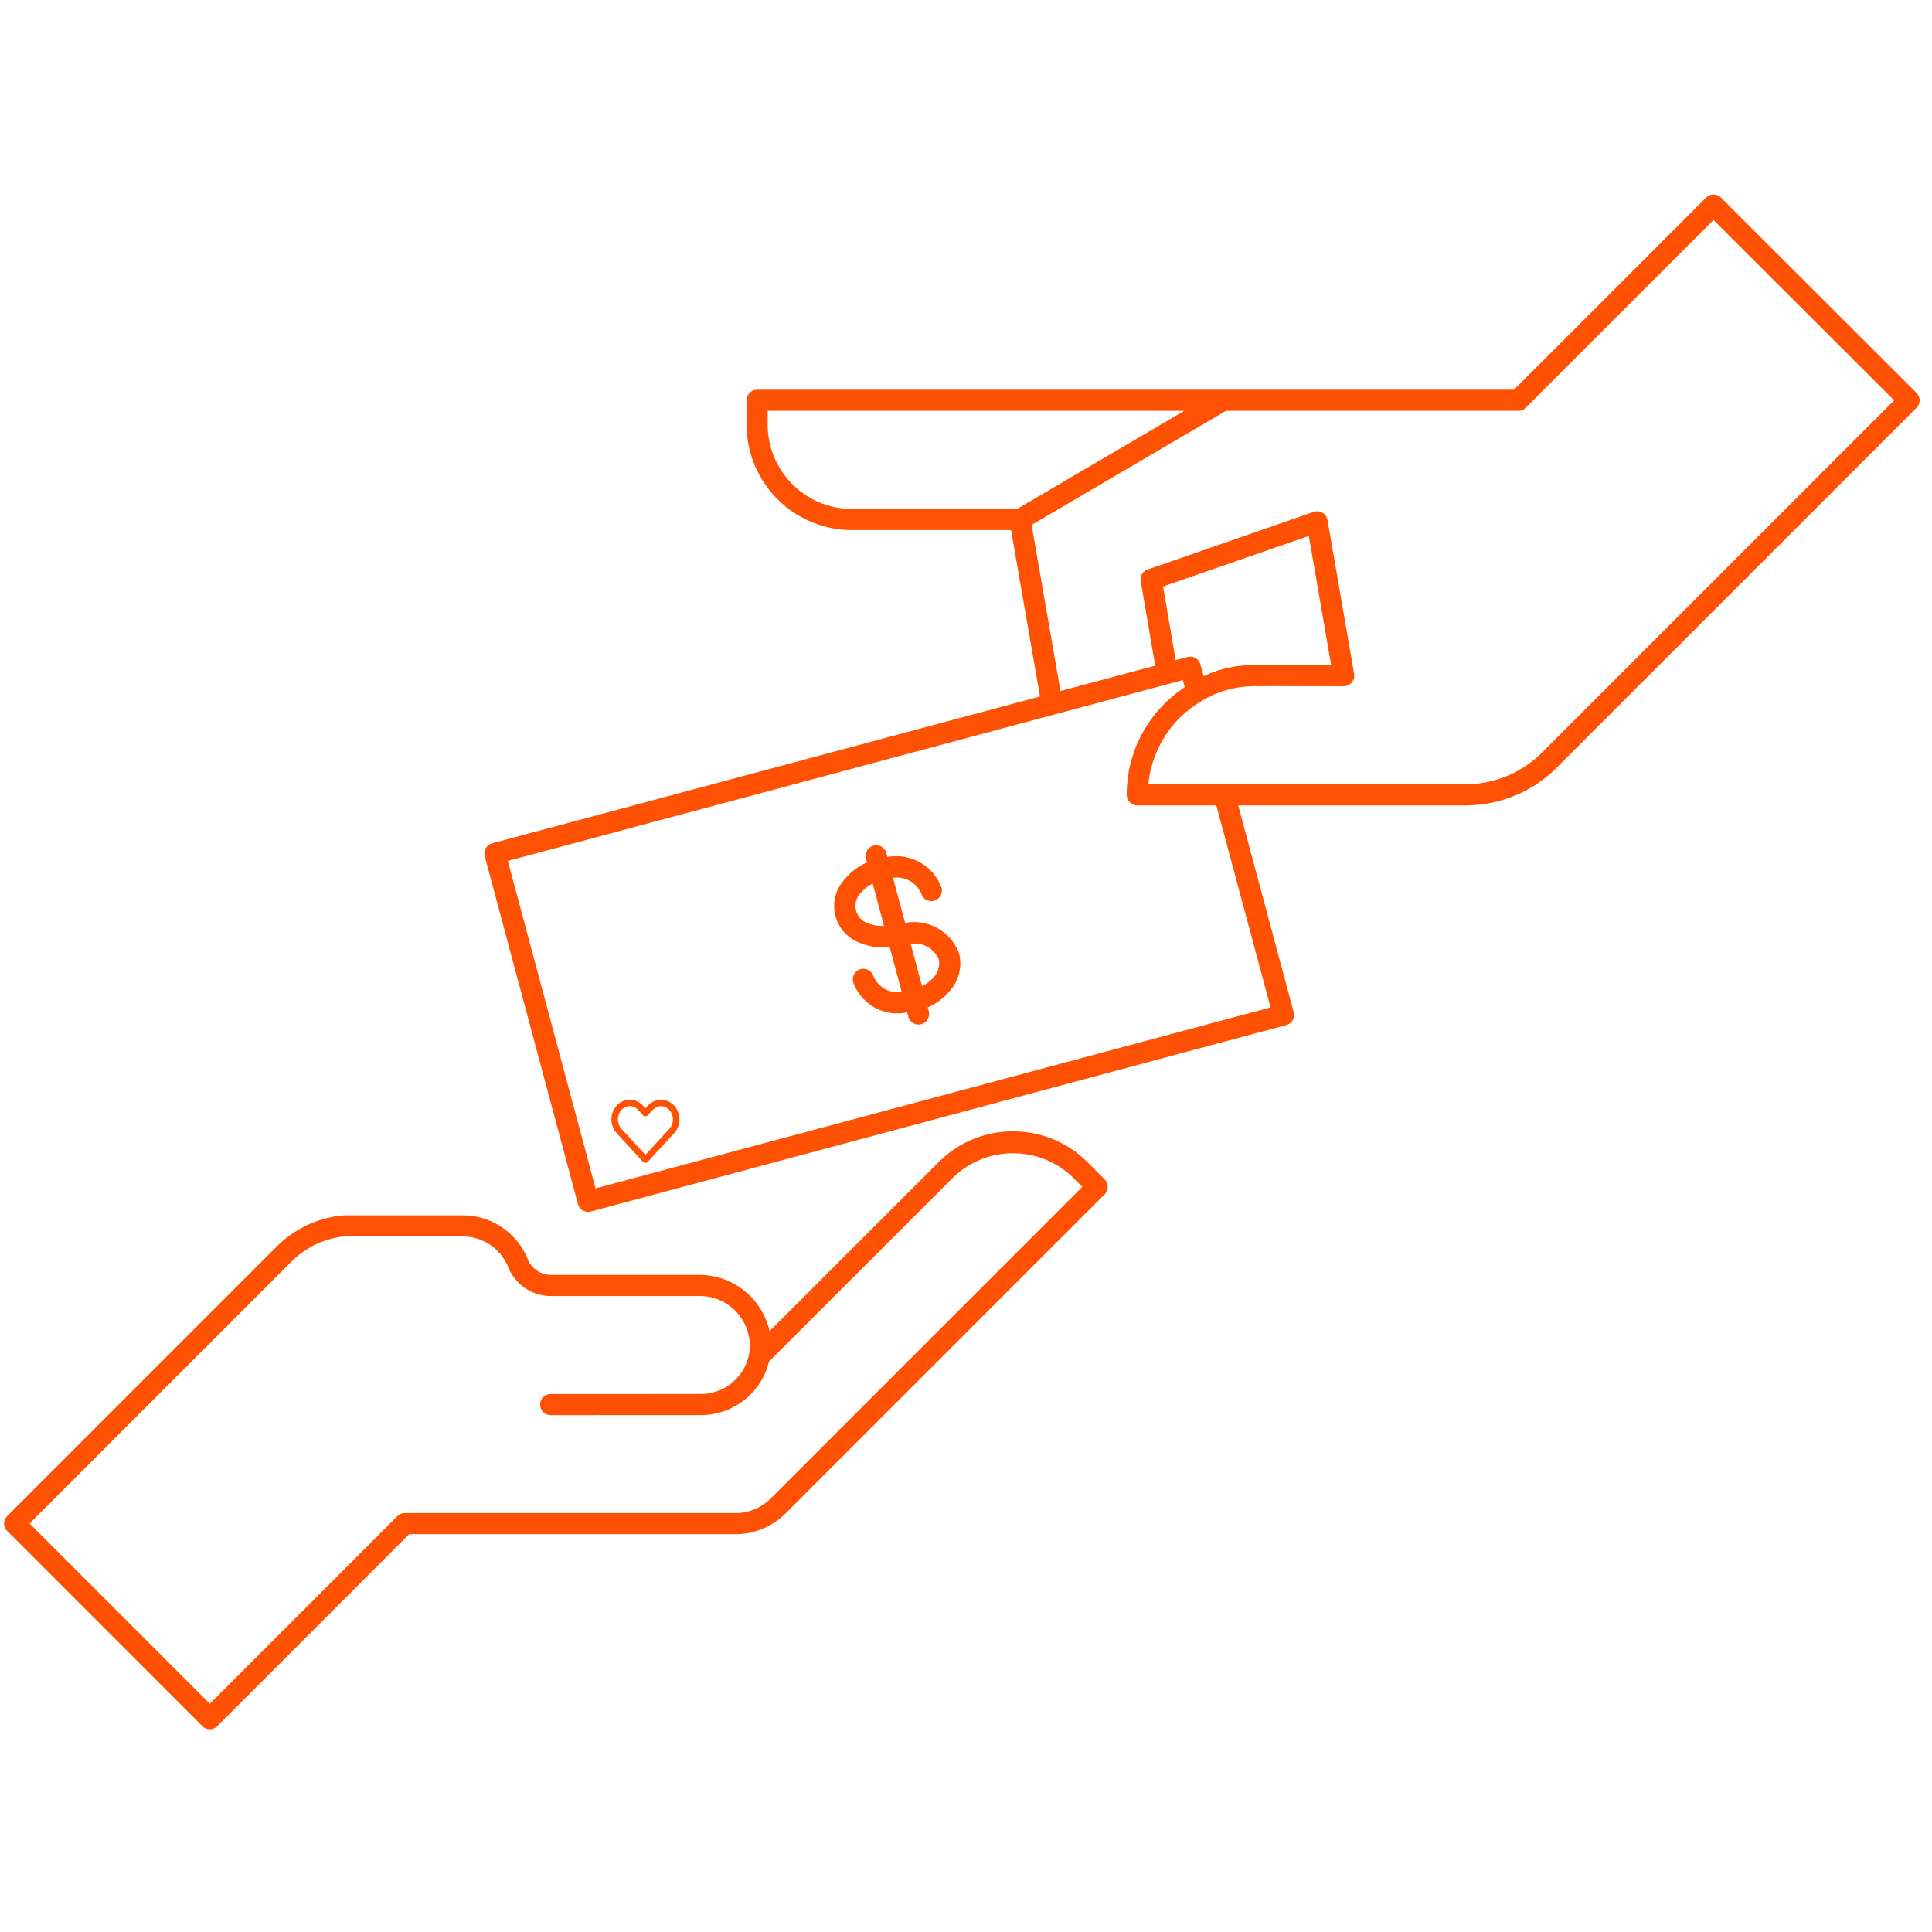 <?xml version="1.0" encoding="UTF-8" standalone="no"?>
<!DOCTYPE svg PUBLIC "-//W3C//DTD SVG 1.1//EN" "http://www.w3.org/Graphics/SVG/1.1/DTD/svg11.dtd">
<svg version="1.1" xmlns="http://www.w3.org/2000/svg" xmlns:xlink="http://www.w3.org/1999/xlink" preserveAspectRatio="xMidYMid meet" viewBox="91.16 72.26 468.591 376.23" width="150" height="150"><defs><path d="M338.83 300.55L339.81 300.64L340.78 300.77L341.75 300.94L342.71 301.15L343.67 301.39L344.61 301.67L345.55 301.99L346.48 302.34L347.39 302.74L348.29 303.17L349.18 303.64L350.06 304.14L350.91 304.68L351.75 305.26L352.57 305.88L353.38 306.53L354.16 307.23L354.92 307.95L359.09 312.13L359.16 312.21L359.23 312.28L359.3 312.37L359.36 312.45L359.42 312.53L359.47 312.62L359.52 312.71L359.57 312.79L359.61 312.89L359.65 312.98L359.69 313.07L359.72 313.16L359.75 313.26L359.77 313.35L359.79 313.45L359.81 313.55L359.82 313.65L359.83 313.74L359.84 313.84L359.84 313.94L359.84 314.04L359.83 314.14L359.82 314.23L359.81 314.33L359.79 314.43L359.77 314.53L359.75 314.62L359.72 314.72L359.69 314.81L359.65 314.9L359.61 314.99L359.57 315.09L359.52 315.17L359.47 315.26L359.42 315.35L359.36 315.43L359.3 315.51L359.23 315.6L359.16 315.67L359.09 315.75L281.64 393.2L281.4 393.44L281.15 393.67L280.9 393.89L280.65 394.11L280.39 394.32L280.13 394.53L279.86 394.74L279.59 394.93L279.32 395.13L279.04 395.31L278.77 395.49L278.48 395.67L278.2 395.84L277.91 396.01L277.62 396.16L277.32 396.32L277.02 396.46L276.72 396.61L276.42 396.74L276.12 396.87L275.81 397L275.5 397.11L275.19 397.23L274.87 397.33L274.56 397.43L274.24 397.53L273.92 397.61L273.59 397.7L273.27 397.77L272.94 397.84L272.62 397.9L272.29 397.96L271.96 398.01L271.63 398.05L271.29 398.09L270.96 398.12L270.63 398.15L270.29 398.16L269.95 398.18L269.62 398.18L190.41 398.18L143.86 444.74L143.79 444.81L143.71 444.88L143.63 444.95L143.55 445.01L143.46 445.07L143.38 445.12L143.29 445.17L143.2 445.22L143.11 445.26L143.02 445.3L142.92 445.34L142.83 445.37L142.74 445.4L142.64 445.42L142.54 445.44L142.45 445.46L142.35 445.47L142.25 445.48L142.15 445.49L142.05 445.49L141.96 445.49L141.86 445.48L141.76 445.47L141.66 445.46L141.57 445.44L141.47 445.42L141.37 445.4L141.28 445.37L141.18 445.34L141.09 445.3L141 445.26L140.91 445.22L140.82 445.17L140.73 445.12L140.65 445.07L140.56 445.01L140.48 444.95L140.4 444.88L140.32 444.81L140.24 444.74L92.91 397.4L92.84 397.32L92.77 397.24L92.7 397.16L92.64 397.08L92.58 397L92.53 396.91L92.48 396.82L92.43 396.73L92.39 396.64L92.35 396.55L92.31 396.46L92.28 396.37L92.25 396.27L92.23 396.17L92.21 396.08L92.19 395.98L92.18 395.88L92.17 395.79L92.16 395.69L92.16 395.59L92.16 395.49L92.17 395.39L92.18 395.3L92.19 395.2L92.21 395.1L92.23 395L92.25 394.91L92.28 394.81L92.31 394.72L92.35 394.63L92.39 394.53L92.43 394.44L92.48 394.35L92.53 394.27L92.58 394.18L92.64 394.1L92.7 394.01L92.77 393.93L92.84 393.86L92.91 393.78L158.35 328.34L158.68 328.02L159.01 327.71L159.35 327.4L159.69 327.1L160.04 326.8L160.39 326.51L160.75 326.23L161.11 325.95L161.48 325.69L161.85 325.42L162.22 325.17L162.6 324.92L162.99 324.68L163.37 324.44L163.76 324.21L164.16 323.99L164.56 323.78L164.96 323.57L165.36 323.37L165.77 323.17L166.18 322.99L166.6 322.81L167.02 322.64L167.44 322.47L167.86 322.31L168.29 322.16L168.72 322.02L169.15 321.89L169.59 321.76L170.02 321.64L170.46 321.52L170.9 321.42L171.35 321.32L171.79 321.23L172.24 321.15L172.69 321.07L173.14 321.01L173.6 320.95L174.05 320.9L174.51 320.86L203.39 320.86L203.91 320.86L204.42 320.88L204.93 320.92L205.44 320.98L205.94 321.04L206.44 321.13L206.94 321.22L207.43 321.34L207.92 321.46L208.4 321.6L208.87 321.76L209.34 321.92L209.81 322.11L210.27 322.3L210.72 322.51L211.17 322.73L211.6 322.96L212.03 323.21L212.46 323.47L212.87 323.74L213.28 324.02L213.68 324.31L214.07 324.62L214.45 324.94L214.83 325.26L215.19 325.6L215.54 325.95L215.89 326.32L216.22 326.69L216.55 327.07L216.86 327.46L217.16 327.86L217.45 328.28L217.73 328.7L217.99 329.13L218.25 329.57L218.49 330.02L218.72 330.48L218.93 330.94L219.14 331.42L219.2 331.59L219.28 331.76L219.36 331.93L219.44 332.09L219.53 332.25L219.62 332.4L219.72 332.56L219.82 332.71L219.93 332.85L220.04 332.99L220.15 333.13L220.27 333.27L220.39 333.4L220.52 333.53L220.64 333.65L220.78 333.77L220.91 333.89L221.05 334L221.19 334.11L221.34 334.21L221.48 334.31L221.63 334.4L221.79 334.5L221.94 334.58L222.1 334.66L222.26 334.74L222.43 334.81L222.59 334.88L222.76 334.94L222.93 335L223.1 335.05L223.27 335.1L223.45 335.14L223.63 335.18L223.81 335.21L223.99 335.24L224.17 335.26L224.35 335.28L224.53 335.29L224.72 335.3L260.68 335.3L261.29 335.3L261.9 335.33L262.5 335.38L263.1 335.45L263.69 335.54L264.28 335.65L264.86 335.78L265.44 335.93L266 336.1L266.56 336.28L267.11 336.49L267.66 336.71L268.19 336.95L268.71 337.21L269.23 337.48L269.73 337.77L270.23 338.08L270.71 338.4L271.18 338.74L271.64 339.1L272.09 339.47L272.53 339.85L272.95 340.25L273.36 340.67L273.76 341.09L274.14 341.53L274.51 341.99L274.86 342.45L275.2 342.93L275.53 343.42L275.83 343.93L276.12 344.44L276.4 344.97L276.65 345.5L276.89 346.05L277.11 346.61L277.31 347.18L277.5 347.76L277.66 348.34L277.81 348.94L318.81 307.95L318.83 307.93L319.59 307.2L320.37 306.51L321.17 305.86L321.99 305.24L322.83 304.67L323.69 304.12L324.56 303.62L325.45 303.15L326.36 302.72L327.27 302.33L328.2 301.98L329.14 301.66L330.08 301.38L331.04 301.14L332 300.93L332.97 300.77L333.94 300.64L334.92 300.54L335.9 300.49L336.88 300.47L337.85 300.49L338.83 300.55ZM335.3 305.84L334.52 305.92L333.75 306.02L332.98 306.15L332.21 306.31L331.45 306.49L330.7 306.71L329.95 306.96L329.21 307.23L328.48 307.54L327.75 307.87L327.04 308.23L326.34 308.62L325.65 309.04L324.98 309.49L324.32 309.97L323.67 310.47L323.04 311.01L322.43 311.58L277.67 356.32L277.52 356.88L277.36 357.44L277.17 357.99L276.97 358.53L276.75 359.06L276.52 359.58L276.26 360.09L276 360.59L275.71 361.08L275.41 361.56L275.1 362.03L274.77 362.48L274.43 362.92L274.07 363.36L273.7 363.77L273.32 364.18L272.92 364.57L272.51 364.95L272.09 365.32L271.66 365.67L271.21 366L270.76 366.33L270.3 366.63L269.82 366.92L269.34 367.2L268.84 367.46L268.34 367.71L267.83 367.94L267.31 368.15L266.78 368.34L266.25 368.52L265.7 368.68L265.15 368.82L264.6 368.95L264.04 369.05L263.47 369.14L262.9 369.21L262.32 369.26L261.74 369.29L261.15 369.3L224.72 369.31L224.61 369.31L224.51 369.3L224.41 369.29L224.3 369.28L224.2 369.26L224.11 369.24L224.01 369.21L223.91 369.18L223.82 369.15L223.72 369.11L223.63 369.07L223.54 369.02L223.46 368.98L223.37 368.93L223.29 368.87L223.21 368.82L223.13 368.76L223.05 368.69L222.98 368.63L222.91 368.56L222.84 368.49L222.78 368.42L222.71 368.34L222.65 368.26L222.6 368.18L222.54 368.1L222.49 368.01L222.45 367.93L222.4 367.84L222.36 367.75L222.32 367.65L222.29 367.56L222.26 367.46L222.23 367.37L222.21 367.27L222.19 367.17L222.18 367.06L222.17 366.96L222.16 366.86L222.16 366.75L222.16 366.64L222.17 366.54L222.18 366.44L222.19 366.33L222.21 366.23L222.23 366.13L222.26 366.04L222.29 365.94L222.32 365.85L222.36 365.75L222.4 365.66L222.45 365.57L222.49 365.49L222.54 365.4L222.6 365.32L222.65 365.24L222.71 365.16L222.78 365.08L222.84 365.01L222.91 364.94L222.98 364.87L223.05 364.81L223.13 364.74L223.21 364.68L223.29 364.63L223.37 364.57L223.46 364.52L223.54 364.48L223.63 364.43L223.72 364.39L223.82 364.35L223.91 364.32L224.01 364.29L224.11 364.26L224.2 364.24L224.3 364.22L224.41 364.21L224.51 364.2L224.61 364.19L224.72 364.19L261.15 364.18L261.57 364.17L262 364.15L262.41 364.11L262.83 364.06L263.24 363.99L263.64 363.91L264.04 363.82L264.44 363.72L264.83 363.6L265.21 363.46L265.59 363.32L265.97 363.16L266.33 362.99L266.69 362.81L267.05 362.61L267.39 362.41L267.73 362.19L268.06 361.96L268.38 361.72L268.7 361.47L269 361.21L269.3 360.94L269.59 360.66L269.87 360.37L270.14 360.07L270.39 359.76L270.64 359.45L270.88 359.12L271.11 358.78L271.32 358.44L271.53 358.09L271.72 357.73L271.9 357.36L272.07 356.98L272.22 356.6L272.37 356.21L272.5 355.82L272.61 355.41L272.72 355.01L272.81 354.59L272.82 354.5L272.84 354.43L272.85 354.37L272.86 354.31L272.87 354.25L272.88 354.18L272.89 354.12L272.9 354.06L272.91 354L272.92 353.94L272.92 353.88L272.93 353.82L272.94 353.76L272.95 353.7L272.96 353.64L272.96 353.58L272.97 353.52L272.97 353.46L272.98 353.4L272.99 353.34L272.99 353.28L273 353.22L273 353.16L273.01 353.1L273.01 353.03L273.01 352.97L273.02 352.91L273.02 352.85L273.02 352.79L273.02 352.73L273.03 352.67L273.03 352.61L273.03 352.55L273.03 352.49L273.03 352.43L273.03 352.37L273.03 352.3L273.03 352.24L273.03 352.18L273.03 352.12L273.03 352.06L273 351.57L272.95 351.08L272.88 350.6L272.79 350.13L272.69 349.67L272.56 349.21L272.42 348.76L272.27 348.31L272.09 347.88L271.9 347.45L271.7 347.03L271.48 346.62L271.24 346.22L270.99 345.84L270.73 345.46L270.45 345.09L270.16 344.73L269.86 344.39L269.54 344.05L269.21 343.73L268.87 343.42L268.52 343.13L268.16 342.85L267.79 342.58L267.4 342.32L267.01 342.08L266.61 341.85L266.19 341.64L265.77 341.45L265.34 341.27L264.91 341.1L264.46 340.96L264.01 340.83L263.55 340.71L263.09 340.62L262.61 340.54L262.14 340.48L261.65 340.44L261.17 340.42L260.68 340.42L224.72 340.42L224.38 340.41L224.04 340.39L223.7 340.36L223.37 340.32L223.04 340.28L222.71 340.22L222.38 340.15L222.06 340.08L221.74 339.99L221.42 339.9L221.11 339.79L220.8 339.68L220.5 339.56L220.2 339.43L219.9 339.29L219.61 339.14L219.32 338.98L219.04 338.82L218.76 338.65L218.48 338.47L218.22 338.28L217.96 338.08L217.7 337.88L217.45 337.67L217.21 337.45L216.97 337.22L216.74 336.99L216.51 336.75L216.29 336.5L216.08 336.25L215.88 335.99L215.68 335.72L215.49 335.45L215.31 335.17L215.14 334.89L214.98 334.59L214.82 334.3L214.67 333.99L214.53 333.68L214.4 333.37L214.26 333.04L214.11 332.71L213.95 332.39L213.78 332.08L213.6 331.77L213.42 331.47L213.22 331.17L213.02 330.88L212.81 330.6L212.59 330.33L212.36 330.06L212.13 329.8L211.89 329.54L211.64 329.3L211.39 329.06L211.13 328.83L210.86 328.61L210.59 328.4L210.31 328.19L210.02 327.99L209.73 327.8L209.44 327.62L209.14 327.45L208.83 327.29L208.52 327.13L208.2 326.99L207.88 326.85L207.56 326.72L207.23 326.61L206.89 326.5L206.56 326.4L206.22 326.31L205.87 326.23L205.53 326.17L205.18 326.11L204.82 326.06L204.47 326.02L204.11 326L203.75 325.98L203.39 325.98L174.51 325.98L174.16 326.02L173.8 326.06L173.45 326.12L173.1 326.18L172.75 326.24L172.4 326.31L172.06 326.39L171.71 326.47L171.37 326.56L171.03 326.66L170.69 326.76L170.35 326.86L170.02 326.97L169.69 327.09L169.35 327.21L169.03 327.34L168.7 327.47L168.38 327.61L168.05 327.75L167.74 327.9L167.42 328.06L167.1 328.22L166.79 328.38L166.48 328.55L166.18 328.73L165.88 328.91L165.58 329.09L165.28 329.28L164.99 329.48L164.69 329.68L164.41 329.88L164.12 330.1L163.84 330.31L163.56 330.53L163.29 330.76L163.02 330.99L162.75 331.22L162.49 331.46L162.23 331.71L161.97 331.96L98.34 395.59L142.05 439.31L187.54 393.81L187.58 393.77L187.62 393.74L187.66 393.71L187.69 393.67L187.73 393.64L187.77 393.61L187.81 393.58L187.85 393.55L187.89 393.52L187.93 393.49L187.98 393.46L188.02 393.44L188.06 393.41L188.11 393.39L188.15 393.36L188.19 393.34L188.24 393.32L188.28 393.29L188.33 393.27L188.38 393.25L188.42 393.24L188.47 393.22L188.52 393.2L188.56 393.19L188.61 393.17L188.66 393.16L188.71 393.14L188.76 393.13L188.8 393.12L188.85 393.11L188.9 393.1L188.95 393.09L189 393.08L189.05 393.08L189.1 393.07L189.15 393.07L189.2 393.06L189.25 393.06L189.3 393.06L189.36 393.06L269.62 393.06L269.85 393.06L270.09 393.05L270.32 393.04L270.56 393.02L270.79 393L271.02 392.97L271.25 392.94L271.49 392.91L271.72 392.87L271.94 392.82L272.17 392.77L272.4 392.72L272.62 392.66L272.85 392.6L273.07 392.54L273.29 392.47L273.51 392.39L273.73 392.31L273.95 392.23L274.16 392.14L274.38 392.05L274.59 391.96L274.8 391.86L275.01 391.76L275.21 391.65L275.42 391.54L275.62 391.42L275.82 391.3L276.01 391.18L276.21 391.05L276.4 390.92L276.59 390.79L276.78 390.65L276.97 390.51L277.15 390.36L277.33 390.21L277.51 390.06L277.68 389.9L277.86 389.74L278.03 389.58L353.66 313.94L351.3 311.58L350.68 311.01L350.05 310.47L349.4 309.97L348.74 309.49L348.07 309.04L347.38 308.62L346.68 308.23L345.97 307.87L345.24 307.54L344.51 307.23L343.77 306.96L343.02 306.71L342.27 306.49L341.51 306.31L340.74 306.15L339.97 306.02L339.2 305.92L338.42 305.84L337.64 305.8L336.86 305.79L336.08 305.8L335.3 305.84Z" id="b3onFhPeC3"></path><path d="M506.95 73.27L507.05 73.28L507.15 73.29L507.25 73.31L507.34 73.33L507.44 73.35L507.53 73.38L507.63 73.41L507.72 73.45L507.81 73.49L507.9 73.53L507.99 73.58L508.08 73.63L508.16 73.68L508.25 73.74L508.33 73.8L508.41 73.87L508.49 73.94L508.57 74.01L556 121.38L556.07 121.46L556.14 121.54L556.21 121.62L556.27 121.7L556.33 121.78L556.38 121.87L556.43 121.96L556.48 122.05L556.52 122.14L556.56 122.23L556.6 122.32L556.63 122.41L556.66 122.51L556.68 122.61L556.7 122.7L556.72 122.8L556.73 122.9L556.74 122.99L556.75 123.09L556.75 123.19L556.75 123.29L556.74 123.39L556.73 123.48L556.72 123.58L556.7 123.68L556.68 123.78L556.66 123.87L556.63 123.97L556.6 124.06L556.56 124.15L556.52 124.25L556.48 124.34L556.43 124.43L556.38 124.51L556.33 124.6L556.27 124.68L556.21 124.77L556.14 124.85L556.07 124.92L556 125L468.82 212.18L468.37 212.62L467.92 213.05L467.46 213.47L466.99 213.88L466.51 214.28L466.03 214.67L465.54 215.05L465.04 215.42L464.54 215.78L464.03 216.13L463.51 216.47L462.99 216.8L462.46 217.11L461.93 217.42L461.39 217.71L460.84 218L460.29 218.27L459.74 218.54L459.18 218.79L458.61 219.03L458.04 219.26L457.47 219.48L456.89 219.68L456.31 219.88L455.72 220.07L455.13 220.24L454.54 220.4L453.94 220.55L453.34 220.69L452.73 220.81L452.13 220.93L451.52 221.03L450.91 221.12L450.29 221.2L449.67 221.27L449.05 221.32L448.43 221.36L447.81 221.39L447.19 221.41L446.56 221.42L391.48 221.42L404.93 271.56L404.96 271.66L404.98 271.77L404.99 271.87L405 271.97L405.01 272.07L405.02 272.17L405.02 272.27L405.01 272.38L405 272.48L404.99 272.57L404.98 272.67L404.96 272.77L404.93 272.87L404.91 272.96L404.88 273.06L404.84 273.15L404.8 273.24L404.76 273.33L404.72 273.42L404.67 273.5L404.62 273.59L404.57 273.67L404.51 273.75L404.45 273.83L404.39 273.9L404.32 273.98L404.25 274.05L404.18 274.12L404.11 274.18L404.03 274.24L403.95 274.3L403.87 274.36L403.78 274.42L403.69 274.47L403.6 274.51L403.51 274.56L403.42 274.6L403.32 274.64L403.22 274.67L403.12 274.7L234.47 319.92L234.45 319.92L234.43 319.92L234.42 319.93L234.4 319.93L234.38 319.93L234.37 319.94L234.35 319.94L234.33 319.94L234.32 319.95L234.3 319.95L234.29 319.95L234.27 319.96L234.25 319.96L234.24 319.96L234.22 319.97L234.2 319.97L234.19 319.97L234.17 319.97L234.15 319.98L234.14 319.98L234.12 319.98L234.1 319.98L234.09 319.98L234.07 319.99L234.05 319.99L234.04 319.99L234.02 319.99L234 319.99L233.99 319.99L233.97 319.99L233.95 320L233.94 320L233.92 320L233.9 320L233.88 320L233.87 320L233.85 320L233.83 320L233.82 320L233.8 320L233.71 320L233.63 319.99L233.54 319.99L233.46 319.98L233.37 319.96L233.29 319.95L233.21 319.93L233.13 319.91L233.05 319.89L232.97 319.86L232.89 319.83L232.81 319.8L232.74 319.77L232.66 319.73L232.59 319.69L232.52 319.65L232.45 319.61L232.38 319.57L232.31 319.52L232.24 319.47L232.18 319.42L232.12 319.37L232.05 319.31L232 319.25L231.94 319.19L231.88 319.13L231.83 319.07L231.78 319.01L231.73 318.94L231.68 318.87L231.63 318.8L231.59 318.73L231.55 318.66L231.51 318.58L231.47 318.51L231.44 318.43L231.41 318.35L231.38 318.27L231.35 318.19L231.33 318.1L208.72 233.74L208.7 233.64L208.68 233.54L208.66 233.44L208.65 233.33L208.64 233.23L208.64 233.13L208.64 233.03L208.64 232.93L208.65 232.83L208.66 232.73L208.68 232.63L208.7 232.53L208.72 232.44L208.75 232.34L208.78 232.25L208.81 232.16L208.85 232.06L208.89 231.97L208.93 231.89L208.98 231.8L209.03 231.72L209.09 231.63L209.14 231.55L209.2 231.48L209.27 231.4L209.33 231.33L209.4 231.26L209.47 231.19L209.55 231.12L209.63 231.06L209.71 231L209.79 230.94L209.87 230.89L209.96 230.84L210.05 230.79L210.14 230.75L210.24 230.71L210.34 230.67L210.43 230.63L210.54 230.61L343.4 195.01L336.39 154.64L297.78 154.64L296.73 154.62L295.69 154.56L294.65 154.45L293.64 154.3L292.63 154.12L291.64 153.89L290.66 153.63L289.71 153.33L288.76 152.99L287.84 152.62L286.93 152.22L286.04 151.78L285.17 151.3L284.32 150.8L283.5 150.26L282.69 149.7L281.91 149.1L281.15 148.47L280.42 147.82L279.72 147.14L279.04 146.43L278.38 145.7L277.76 144.94L277.16 144.16L276.6 143.35L276.06 142.53L275.56 141.68L275.09 140.81L274.65 139.92L274.24 139.01L273.87 138.09L273.54 137.14L273.24 136.18L272.98 135.21L272.75 134.22L272.57 133.21L272.42 132.19L272.32 131.16L272.25 130.12L272.23 129.07L272.23 123.16L272.23 123.05L272.24 122.95L272.25 122.84L272.26 122.74L272.28 122.64L272.31 122.54L272.33 122.44L272.36 122.35L272.4 122.25L272.43 122.16L272.47 122.07L272.52 121.98L272.56 121.89L272.62 121.81L272.67 121.73L272.73 121.65L272.79 121.57L272.85 121.49L272.91 121.42L272.98 121.35L273.05 121.28L273.13 121.21L273.2 121.15L273.28 121.09L273.36 121.04L273.44 120.98L273.53 120.93L273.61 120.88L273.7 120.84L273.79 120.8L273.89 120.76L273.98 120.73L274.08 120.7L274.18 120.67L274.28 120.65L274.38 120.63L274.48 120.62L274.58 120.61L274.69 120.6L274.79 120.6L458.36 120.6L504.95 74.01L505.02 73.94L505.1 73.87L505.18 73.8L505.26 73.74L505.35 73.68L505.43 73.63L505.52 73.58L505.61 73.53L505.7 73.49L505.79 73.45L505.89 73.41L505.98 73.38L506.08 73.35L506.17 73.33L506.27 73.31L506.36 73.29L506.46 73.28L506.56 73.27L506.66 73.26L506.76 73.26L506.85 73.26L506.95 73.27ZM235.61 314.31L399.32 270.42L386.17 221.42L367 221.42L366.89 221.41L366.78 221.41L366.68 221.4L366.58 221.38L366.48 221.36L366.38 221.34L366.28 221.31L366.18 221.28L366.09 221.25L366 221.21L365.91 221.17L365.82 221.13L365.73 221.08L365.65 221.03L365.56 220.98L365.48 220.92L365.4 220.86L365.33 220.8L365.25 220.73L365.18 220.66L365.12 220.59L365.05 220.52L364.99 220.44L364.93 220.37L364.87 220.29L364.82 220.2L364.77 220.12L364.72 220.03L364.68 219.94L364.64 219.85L364.6 219.76L364.57 219.66L364.54 219.57L364.51 219.47L364.49 219.37L364.47 219.27L364.45 219.17L364.44 219.06L364.44 218.96L364.44 218.86L364.44 218.07L364.47 217.28L364.52 216.5L364.59 215.72L364.68 214.95L364.78 214.18L364.91 213.42L365.05 212.66L365.21 211.9L365.39 211.15L365.59 210.41L365.81 209.67L366.04 208.94L366.29 208.21L366.56 207.5L366.85 206.79L367.15 206.08L367.48 205.39L367.81 204.7L368.17 204.03L368.54 203.36L368.93 202.7L369.33 202.05L369.75 201.41L370.19 200.78L370.64 200.16L371.11 199.55L371.59 198.95L372.09 198.37L372.6 197.79L373.13 197.23L373.67 196.68L374.22 196.14L374.8 195.62L375.38 195.11L375.98 194.61L376.59 194.13L377.22 193.66L377.86 193.2L378.51 192.76L378.05 191.03L214.33 234.89L235.61 314.31ZM461.19 125.01L461.15 125.04L461.12 125.07L461.08 125.11L461.04 125.14L461 125.17L460.96 125.2L460.92 125.23L460.88 125.26L460.84 125.29L460.79 125.32L460.75 125.34L460.71 125.37L460.67 125.39L460.62 125.42L460.58 125.44L460.53 125.46L460.49 125.49L460.44 125.51L460.4 125.53L460.35 125.54L460.3 125.56L460.26 125.58L460.21 125.59L460.16 125.61L460.11 125.62L460.06 125.64L460.02 125.65L459.97 125.66L459.92 125.67L459.87 125.68L459.82 125.69L459.77 125.7L459.72 125.7L459.67 125.71L459.62 125.71L459.57 125.72L459.52 125.72L459.47 125.72L459.42 125.72L388.52 125.72L341.37 153.39L348.37 193.68L371.27 187.55L371.26 187.52L371.26 187.49L371.26 187.46L371.25 187.43L371.25 187.4L371.25 187.37L371.24 187.34L371.24 187.31L371.24 187.28L371.23 187.25L371.23 187.22L371.23 187.19L371.22 187.16L371.22 187.13L371.22 187.06L371.21 186.97L371.2 186.91L371.2 186.88L371.2 186.85L371.19 186.82L371.19 186.79L371.19 186.76L371.19 186.73L371.18 186.7L371.18 186.67L371.18 186.64L371.17 186.61L371.17 186.58L371.17 186.55L371.16 186.52L371.16 186.49L371.15 186.46L371.15 186.43L371.15 186.4L371.14 186.37L371.14 186.34L367.84 167.06L367.82 166.96L367.81 166.87L367.8 166.78L367.8 166.69L367.8 166.6L367.8 166.5L367.81 166.41L367.82 166.32L367.83 166.24L367.84 166.15L367.86 166.06L367.88 165.97L367.91 165.89L367.94 165.8L367.97 165.72L368 165.64L368.03 165.56L368.07 165.48L368.11 165.4L368.16 165.32L368.2 165.25L368.25 165.17L368.3 165.1L368.36 165.03L368.41 164.96L368.47 164.9L368.53 164.83L368.6 164.77L368.66 164.71L368.73 164.65L368.8 164.59L368.87 164.54L368.95 164.49L369.02 164.44L369.1 164.39L369.18 164.35L369.26 164.31L369.35 164.27L369.43 164.24L369.52 164.21L409.78 150.23L409.79 150.23L409.8 150.23L409.81 150.22L409.82 150.22L409.84 150.21L409.85 150.21L409.87 150.2L409.88 150.2L409.9 150.19L409.91 150.19L409.93 150.19L409.95 150.18L409.96 150.18L409.98 150.17L409.99 150.17L410.01 150.17L410.03 150.16L410.04 150.16L410.06 150.15L410.07 150.15L410.09 150.15L410.11 150.14L410.12 150.14L410.14 150.14L410.16 150.13L410.17 150.13L410.28 150.12L410.38 150.1L410.48 150.1L410.59 150.09L410.69 150.1L410.79 150.1L410.89 150.11L410.99 150.12L411.09 150.14L411.19 150.16L411.29 150.18L411.38 150.21L411.48 150.24L411.57 150.28L411.66 150.32L411.75 150.36L411.84 150.41L411.92 150.45L412.01 150.51L412.09 150.56L412.17 150.62L412.25 150.68L412.32 150.75L412.39 150.81L412.46 150.88L412.53 150.95L412.59 151.03L412.66 151.11L412.72 151.19L412.77 151.27L412.82 151.36L412.87 151.44L412.92 151.53L412.96 151.63L413 151.72L413.04 151.82L413.07 151.91L413.1 152.01L413.12 152.12L413.14 152.22L419.59 189.52L419.59 189.54L419.59 189.56L419.59 189.58L419.6 189.6L419.6 189.62L419.6 189.64L419.61 189.67L419.61 189.69L419.61 189.71L419.61 189.73L419.61 189.75L419.62 189.77L419.62 189.79L419.62 189.81L419.62 189.83L419.62 189.85L419.62 189.88L419.62 189.9L419.62 189.92L419.62 189.94L419.62 189.96L419.62 190.07L419.61 190.17L419.6 190.28L419.59 190.38L419.57 190.48L419.55 190.58L419.52 190.68L419.49 190.77L419.46 190.87L419.42 190.96L419.38 191.05L419.34 191.14L419.29 191.23L419.24 191.31L419.18 191.39L419.13 191.47L419.07 191.55L419.01 191.63L418.94 191.7L418.87 191.77L418.8 191.84L418.73 191.91L418.65 191.97L418.57 192.03L418.49 192.08L418.41 192.14L418.32 192.19L418.24 192.24L418.15 192.28L418.06 192.32L417.96 192.36L417.87 192.39L417.77 192.42L417.68 192.45L417.58 192.47L417.48 192.49L417.37 192.5L417.27 192.51L417.17 192.52L417.06 192.52L408.98 192.51L408.55 192.51L408.11 192.51L407.66 192.51L407.21 192.5L406.76 192.5L406.3 192.5L405.84 192.5L405.37 192.5L404.91 192.5L404.44 192.5L403.98 192.5L403.51 192.5L403.05 192.5L402.6 192.5L402.15 192.49L401.7 192.49L401.26 192.49L400.82 192.49L400.39 192.49L399.98 192.49L399.57 192.49L399.17 192.49L398.78 192.49L398.4 192.49L398.04 192.5L397.69 192.5L397.36 192.5L397.04 192.5L396.73 192.5L396.45 192.5L396.18 192.5L395.93 192.5L395.7 192.5L395.5 192.5L395.31 192.51L395.15 192.51L395 192.51L394.89 192.51L394.8 192.51L394.73 192.52L394.41 192.53L394.1 192.54L393.78 192.56L393.46 192.58L393.15 192.61L392.83 192.64L392.52 192.67L392.2 192.71L391.89 192.75L391.58 192.8L391.27 192.85L390.96 192.91L390.64 192.97L390.34 193.03L390.03 193.09L389.72 193.17L389.41 193.24L389.11 193.32L388.8 193.4L388.5 193.49L388.2 193.58L387.9 193.67L387.6 193.77L387.3 193.87L387 193.98L386.71 194.09L386.41 194.2L386.12 194.32L385.83 194.44L385.54 194.56L385.25 194.69L384.96 194.83L384.68 194.96L384.39 195.1L384.11 195.25L383.83 195.39L383.55 195.54L383.27 195.7L383 195.86L382.73 196.02L382.29 196.28L381.86 196.54L381.43 196.82L381.01 197.1L380.6 197.39L380.19 197.68L379.79 197.99L379.39 198.3L379 198.62L378.62 198.94L378.25 199.27L377.88 199.61L377.52 199.96L377.16 200.31L376.81 200.67L376.47 201.03L376.14 201.41L375.81 201.78L375.49 202.17L375.18 202.56L374.88 202.95L374.58 203.35L374.29 203.76L374.01 204.17L373.74 204.59L373.47 205.02L373.21 205.44L372.96 205.88L372.72 206.32L372.49 206.76L372.26 207.21L372.05 207.66L371.84 208.12L371.64 208.58L371.45 209.05L371.26 209.52L371.09 209.99L370.93 210.47L370.77 210.95L370.63 211.44L370.59 211.56L370.56 211.68L370.52 211.8L370.49 211.92L370.45 212.04L370.42 212.16L370.39 212.28L370.36 212.39L370.33 212.51L370.3 212.64L370.27 212.76L370.24 212.88L370.21 213L370.18 213.12L370.16 213.24L370.13 213.36L370.11 213.48L370.08 213.6L370.06 213.72L370.03 213.84L370.01 213.97L369.98 214.09L369.96 214.21L369.94 214.33L369.92 214.45L369.9 214.58L369.88 214.7L369.86 214.82L369.84 214.94L369.82 215.06L369.81 215.19L369.79 215.31L369.77 215.43L369.76 215.56L369.74 215.68L369.73 215.8L369.71 215.93L369.7 216.05L369.69 216.17L369.68 216.3L446.56 216.3L447.08 216.29L447.61 216.28L448.13 216.25L448.65 216.22L449.17 216.17L449.68 216.12L450.2 216.05L450.71 215.97L451.22 215.89L451.73 215.79L452.24 215.69L452.74 215.57L453.24 215.44L453.74 215.31L454.23 215.16L454.72 215.01L455.21 214.85L455.69 214.67L456.18 214.49L456.65 214.3L457.13 214.09L457.6 213.88L458.06 213.66L458.52 213.43L458.98 213.2L459.43 212.95L459.88 212.69L460.32 212.43L460.76 212.15L461.19 211.87L461.61 211.58L462.04 211.28L462.45 210.97L462.86 210.65L463.27 210.32L463.66 209.99L464.06 209.64L464.44 209.29L464.82 208.93L465.2 208.57L550.57 123.19L506.76 79.44L461.23 124.97L461.19 125.01ZM373.7 170.97L374.12 173.38L374.31 174.51L374.49 175.58L374.83 177.56L375.27 180.12L375.39 180.86L375.51 181.54L375.62 182.18L375.72 182.75L375.81 183.27L375.89 183.74L375.96 184.15L376.02 184.51L376.11 185.06L376.17 185.39L376.19 185.5L376.19 185.53L376.19 185.56L376.2 185.59L376.2 185.61L376.21 185.64L376.21 185.67L376.21 185.7L376.21 185.73L376.22 185.76L376.22 185.78L376.22 185.81L376.22 185.84L376.23 185.9L376.23 185.93L376.23 185.95L376.24 185.98L376.24 186.01L376.24 186.04L376.24 186.07L376.25 186.1L376.25 186.12L376.25 186.15L376.26 186.18L376.26 186.21L379.19 185.43L379.35 185.39L379.52 185.36L379.68 185.35L379.84 185.34L380 185.35L380.16 185.36L380.32 185.39L380.47 185.42L380.63 185.47L380.77 185.52L380.92 185.58L381.06 185.65L381.19 185.73L381.32 185.82L381.45 185.91L381.57 186.01L381.68 186.12L381.79 186.24L381.89 186.36L381.98 186.49L382.07 186.63L382.14 186.77L382.21 186.92L382.27 187.08L382.32 187.24L383.09 190.08L383.52 189.88L383.95 189.69L384.39 189.5L384.83 189.32L385.27 189.15L385.72 188.99L386.17 188.84L386.62 188.69L387.07 188.55L387.53 188.42L387.99 188.3L388.44 188.18L388.91 188.07L389.37 187.97L389.83 187.88L390.3 187.8L390.77 187.72L391.24 187.65L391.71 187.59L392.18 187.54L392.65 187.5L393.12 187.46L393.6 187.43L394.07 187.41L394.55 187.4L394.54 187.4L394.55 187.39L394.56 187.39L394.59 187.39L394.64 187.39L394.73 187.38L394.84 187.38L395 187.38L395.2 187.38L395.45 187.37L395.76 187.37L396.13 187.37L396.57 187.37L397.07 187.37L397.66 187.37L398.33 187.37L399.09 187.37L399.94 187.37L400.89 187.37L401.95 187.37L403.11 187.38L404.39 187.38L405.8 187.38L407.33 187.39L408.99 187.39L414.02 187.4L408.61 156.06L373.25 168.33L373.7 170.97ZM277.35 129.06L277.37 129.91L277.42 130.74L277.5 131.57L277.62 132.38L277.77 133.18L277.95 133.98L278.16 134.76L278.39 135.52L278.66 136.28L278.96 137.02L279.28 137.75L279.63 138.46L280.01 139.15L280.41 139.83L280.84 140.49L281.29 141.14L281.77 141.76L282.27 142.37L282.79 142.95L283.34 143.52L283.9 144.06L284.49 144.59L285.09 145.09L285.72 145.56L286.36 146.02L287.02 146.45L287.7 146.85L288.39 147.23L289.1 147.58L289.83 147.91L290.57 148.2L291.32 148.47L292.09 148.71L292.87 148.92L293.66 149.1L294.47 149.25L295.28 149.37L296.1 149.45L296.94 149.51L297.78 149.52L337.85 149.52L378.4 125.72L277.35 125.72L277.35 129.06Z" id="ccJfn56X5"></path><path d="M303.96 231.12L304.08 231.14L304.19 231.16L304.31 231.19L304.42 231.22L304.53 231.26L304.64 231.3L304.75 231.34L304.85 231.39L304.95 231.45L305.05 231.51L305.15 231.57L305.24 231.64L305.33 231.72L305.42 231.79L305.5 231.87L305.58 231.96L305.66 232.05L305.73 232.14L305.8 232.24L305.86 232.34L305.92 232.44L305.97 232.55L306.03 232.66L306.07 232.77L306.11 232.89L306.15 233.01L306.39 233.93L306.89 233.85L307.38 233.79L307.88 233.75L308.37 233.73L308.86 233.74L309.34 233.76L309.82 233.8L310.3 233.86L310.78 233.95L311.24 234.05L311.71 234.17L312.16 234.3L312.61 234.46L313.05 234.64L313.49 234.83L313.91 235.04L314.33 235.26L314.74 235.51L315.13 235.76L315.52 236.04L315.9 236.33L316.26 236.64L316.61 236.96L316.95 237.29L317.28 237.65L317.59 238.01L317.89 238.39L318.17 238.78L318.44 239.19L318.69 239.61L318.92 240.04L319.14 240.48L319.34 240.94L319.53 241.41L319.56 241.53L319.58 241.65L319.6 241.77L319.61 241.89L319.61 242.01L319.61 242.13L319.61 242.25L319.6 242.36L319.58 242.48L319.56 242.59L319.53 242.71L319.5 242.82L319.47 242.93L319.42 243.04L319.38 243.15L319.33 243.25L319.27 243.35L319.21 243.45L319.15 243.55L319.08 243.64L319.01 243.73L318.93 243.82L318.85 243.9L318.76 243.98L318.67 244.06L318.58 244.13L318.48 244.2L318.38 244.26L318.28 244.32L318.17 244.37L318.06 244.42L317.95 244.47L317.84 244.51L317.72 244.55L317.6 244.58L317.47 244.6L317.35 244.62L317.23 244.63L317.11 244.63L316.99 244.63L316.88 244.63L316.76 244.62L316.64 244.6L316.53 244.58L316.41 244.55L316.3 244.52L316.19 244.49L316.08 244.44L315.98 244.4L315.87 244.35L315.77 244.29L315.67 244.23L315.58 244.17L315.48 244.1L315.39 244.02L315.31 243.95L315.22 243.87L315.14 243.78L315.07 243.69L314.99 243.6L314.93 243.5L314.86 243.4L314.8 243.3L314.75 243.19L314.7 243.08L314.65 242.97L314.61 242.85L314.58 242.74L314.47 242.51L314.35 242.28L314.23 242.06L314.1 241.85L313.96 241.64L313.81 241.44L313.66 241.25L313.5 241.06L313.33 240.88L313.16 240.71L312.98 240.55L312.8 240.39L312.61 240.24L312.41 240.09L312.21 239.96L312.01 239.83L311.8 239.71L311.58 239.59L311.36 239.49L311.14 239.39L310.91 239.31L310.68 239.23L310.45 239.16L310.22 239.09L309.98 239.04L309.74 239L309.49 238.96L309.25 238.94L309 238.92L308.75 238.91L308.5 238.92L308.25 238.93L308 238.95L307.75 238.98L310.68 249.91L311.17 249.83L311.67 249.77L312.16 249.73L312.65 249.71L313.14 249.71L313.62 249.74L314.1 249.78L314.58 249.84L315.05 249.92L315.52 250.02L315.98 250.14L316.44 250.28L316.89 250.44L317.33 250.61L317.77 250.81L318.19 251.01L318.61 251.24L319.01 251.48L319.41 251.74L319.8 252.02L320.17 252.31L320.54 252.61L320.89 252.93L321.23 253.27L321.56 253.62L321.87 253.98L322.17 254.36L322.45 254.76L322.72 255.16L322.97 255.58L323.2 256.01L323.42 256.45L323.62 256.91L323.81 257.38L323.87 257.64L323.92 257.91L323.96 258.18L324 258.46L324.03 258.73L324.05 259L324.07 259.27L324.08 259.54L324.08 259.81L324.07 260.08L324.06 260.35L324.04 260.62L324.01 260.89L323.97 261.15L323.93 261.42L323.88 261.68L323.83 261.95L323.76 262.21L323.69 262.47L323.61 262.73L323.53 262.98L323.44 263.24L323.34 263.49L323.24 263.74L323.12 263.98L323.01 264.22L322.88 264.47L322.75 264.7L322.61 264.94L322.47 265.17L322.31 265.4L322.16 265.62L321.99 265.84L321.82 266.06L321.69 266.22L321.55 266.39L321.42 266.55L321.28 266.71L321.13 266.87L320.99 267.02L320.84 267.18L320.7 267.33L320.55 267.48L320.39 267.63L320.24 267.77L320.08 267.91L319.92 268.05L319.76 268.19L319.6 268.33L319.44 268.46L319.27 268.59L319.1 268.72L318.93 268.85L318.76 268.97L318.59 269.09L318.41 269.21L318.23 269.32L318.05 269.44L317.87 269.55L317.69 269.66L317.51 269.76L317.32 269.86L317.13 269.96L316.95 270.06L316.75 270.16L316.56 270.25L316.37 270.34L316.17 270.42L316.42 271.34L316.45 271.46L316.47 271.58L316.49 271.7L316.5 271.82L316.51 271.94L316.51 272.06L316.5 272.18L316.49 272.3L316.48 272.41L316.45 272.53L316.43 272.64L316.4 272.75L316.36 272.86L316.32 272.97L316.27 273.08L316.22 273.18L316.16 273.28L316.1 273.38L316.04 273.48L315.97 273.57L315.9 273.66L315.82 273.75L315.74 273.83L315.66 273.91L315.57 273.99L315.47 274.06L315.38 274.13L315.28 274.19L315.18 274.25L315.07 274.31L314.96 274.36L314.85 274.41L314.73 274.45L314.61 274.48L314.59 274.49L314.57 274.49L314.55 274.49L314.53 274.5L314.51 274.5L314.49 274.51L314.48 274.51L314.46 274.52L314.44 274.52L314.42 274.52L314.4 274.53L314.38 274.53L314.36 274.53L314.34 274.54L314.32 274.54L314.3 274.54L314.28 274.54L314.26 274.55L314.24 274.55L314.22 274.55L314.2 274.55L314.18 274.55L314.16 274.56L314.14 274.56L314.12 274.56L314.1 274.56L314.08 274.56L314.06 274.56L314.04 274.56L314.02 274.56L314 274.56L313.99 274.57L313.97 274.57L313.95 274.57L313.84 274.56L313.74 274.56L313.64 274.55L313.54 274.53L313.45 274.52L313.35 274.49L313.25 274.47L313.16 274.44L313.07 274.41L312.98 274.37L312.89 274.34L312.8 274.29L312.71 274.25L312.63 274.2L312.55 274.15L312.47 274.09L312.39 274.04L312.31 273.98L312.24 273.91L312.17 273.85L312.1 273.78L312.03 273.71L311.97 273.63L311.91 273.56L311.85 273.48L311.8 273.4L311.74 273.31L311.69 273.23L311.65 273.14L311.61 273.05L311.57 272.96L311.53 272.86L311.5 272.77L311.47 272.67L311.19 271.63L311.14 271.63L311.1 271.64L311.05 271.64L311 271.65L310.96 271.65L310.91 271.66L310.86 271.67L310.82 271.68L310.77 271.68L310.72 271.69L310.68 271.7L310.63 271.71L310.58 271.72L310.53 271.73L310.49 271.73L310.44 271.74L310.39 271.75L310.35 271.76L310.3 271.77L310.25 271.77L310.21 271.78L310.16 271.79L310.11 271.8L310.07 271.8L310.02 271.81L309.97 271.81L309.93 271.82L309.88 271.82L309.83 271.83L309.79 271.83L309.74 271.83L309.7 271.83L309.65 271.84L309.61 271.84L309.16 271.86L308.71 271.86L308.26 271.85L307.82 271.82L307.39 271.78L306.95 271.72L306.52 271.64L306.1 271.54L305.68 271.43L305.27 271.3L304.86 271.16L304.46 271L304.07 270.83L303.68 270.65L303.3 270.45L302.93 270.23L302.57 270L302.21 269.76L301.87 269.51L301.54 269.24L301.21 268.96L300.9 268.66L300.59 268.36L300.3 268.04L300.02 267.71L299.75 267.37L299.5 267.02L299.25 266.66L299.02 266.28L298.81 265.9L298.61 265.51L298.42 265.1L298.25 264.69L298.09 264.27L298.06 264.15L298.04 264.03L298.02 263.91L298.01 263.79L298 263.67L298 263.55L298.01 263.43L298.02 263.31L298.04 263.2L298.06 263.08L298.08 262.97L298.12 262.86L298.15 262.75L298.19 262.64L298.24 262.53L298.29 262.43L298.35 262.33L298.41 262.23L298.47 262.13L298.54 262.04L298.61 261.95L298.69 261.86L298.77 261.78L298.86 261.7L298.95 261.62L299.04 261.55L299.13 261.48L299.23 261.42L299.34 261.36L299.44 261.3L299.55 261.25L299.67 261.21L299.78 261.17L299.9 261.13L300.02 261.1L300.14 261.08L300.26 261.06L300.38 261.05L300.5 261.05L300.62 261.05L300.74 261.06L300.86 261.07L300.97 261.08L301.09 261.11L301.2 261.13L301.31 261.17L301.42 261.2L301.53 261.24L301.63 261.29L301.74 261.34L301.84 261.4L301.94 261.46L302.03 261.52L302.13 261.59L302.22 261.66L302.3 261.74L302.39 261.82L302.47 261.9L302.54 261.99L302.62 262.08L302.69 262.18L302.75 262.28L302.81 262.38L302.87 262.49L302.92 262.6L302.96 262.71L303 262.82L303.04 262.94L303.15 263.17L303.26 263.4L303.39 263.61L303.52 263.83L303.66 264.03L303.81 264.23L303.96 264.42L304.12 264.61L304.28 264.79L304.46 264.96L304.64 265.13L304.82 265.29L305.01 265.44L305.21 265.58L305.41 265.72L305.61 265.84L305.82 265.96L306.04 266.08L306.25 266.18L306.48 266.28L306.7 266.36L306.93 266.44L307.17 266.51L307.4 266.58L307.64 266.63L307.88 266.67L308.12 266.71L308.37 266.73L308.61 266.75L308.86 266.76L309.11 266.75L309.36 266.74L309.61 266.72L309.87 266.69L306.94 255.78L306.73 255.8L306.52 255.82L306.31 255.83L306.09 255.85L305.88 255.86L305.67 255.87L305.46 255.87L305.25 255.87L305.03 255.87L304.82 255.86L304.61 255.85L304.4 255.84L304.19 255.83L303.98 255.81L303.77 255.79L303.56 255.77L303.35 255.74L303.14 255.71L302.93 255.68L302.72 255.64L302.51 255.6L302.3 255.56L302.1 255.51L301.89 255.46L301.69 255.41L301.48 255.36L301.28 255.3L301.07 255.24L300.87 255.18L300.67 255.11L300.47 255.04L300.27 254.97L300.07 254.89L299.87 254.82L299.77 254.78L299.67 254.74L299.57 254.71L299.47 254.67L299.38 254.63L299.28 254.59L299.18 254.55L299.09 254.5L298.99 254.46L298.89 254.41L298.8 254.37L298.71 254.32L298.61 254.27L298.52 254.22L298.43 254.17L298.33 254.12L298.24 254.07L298.15 254.02L298.06 253.96L297.97 253.91L297.88 253.85L297.79 253.79L297.71 253.74L297.62 253.68L297.53 253.62L297.45 253.56L297.36 253.49L297.28 253.43L297.19 253.37L297.11 253.3L297.03 253.24L296.94 253.17L296.86 253.1L296.78 253.03L296.44 252.72L296.12 252.4L295.81 252.07L295.53 251.72L295.26 251.37L295.01 251L294.78 250.63L294.57 250.24L294.37 249.85L294.2 249.45L294.04 249.05L293.91 248.64L293.79 248.23L293.69 247.81L293.61 247.38L293.55 246.96L293.51 246.53L293.49 246.1L293.49 245.67L293.5 245.24L293.54 244.81L293.6 244.39L293.67 243.96L293.76 243.54L293.88 243.12L294.01 242.7L294.17 242.29L294.34 241.89L294.53 241.49L294.75 241.1L294.98 240.72L295.23 240.34L295.5 239.98L295.8 239.62L295.93 239.45L296.06 239.29L296.2 239.13L296.34 238.97L296.48 238.81L296.63 238.65L296.77 238.5L296.92 238.35L297.07 238.2L297.22 238.05L297.38 237.9L297.53 237.76L297.69 237.62L297.85 237.48L298.02 237.35L298.18 237.22L298.35 237.09L298.51 236.96L298.69 236.83L298.86 236.71L299.03 236.59L299.21 236.47L299.38 236.35L299.56 236.24L299.74 236.13L299.93 236.02L300.11 235.92L300.3 235.81L300.48 235.71L300.67 235.62L300.86 235.52L301.05 235.43L301.25 235.34L301.44 235.25L301.2 234.34L301.17 234.22L301.14 234.09L301.13 233.97L301.11 233.85L301.11 233.73L301.11 233.61L301.11 233.5L301.12 233.38L301.14 233.26L301.16 233.15L301.19 233.03L301.22 232.92L301.26 232.81L301.3 232.7L301.34 232.6L301.4 232.49L301.45 232.39L301.51 232.29L301.58 232.2L301.64 232.1L301.72 232.01L301.79 231.93L301.87 231.84L301.96 231.76L302.05 231.69L302.14 231.61L302.24 231.55L302.34 231.48L302.44 231.42L302.55 231.37L302.66 231.32L302.77 231.27L302.89 231.23L303.01 231.2L303.13 231.17L303.25 231.14L303.37 231.13L303.49 231.11L303.61 231.11L303.73 231.11L303.85 231.11L303.96 231.12ZM314.8 265.3L315.47 264.93L316.1 264.5L316.69 264.03L317.25 263.51L317.76 262.94L318.29 262.2L318.67 261.38L318.9 260.51L318.96 259.61L318.86 258.71L317.97 257.26L316.77 256.12L315.33 255.33L313.73 254.92L312.03 254.95L314.8 265.3ZM301.52 241.17L300.92 241.65L300.37 242.17L299.86 242.74L299.57 243.07L299.32 243.42L299.1 243.8L298.92 244.2L298.78 244.62L298.61 246.03L298.89 247.37L299.55 248.55L300.55 249.49L301.84 250.09L302.56 250.32L303.3 250.5L304.05 250.61L304.81 250.66L305.57 250.65L302.82 240.38L302.15 240.75L301.52 241.17Z" id="h3HX1z1POb"></path><path d="M244.61 292.88L244.95 292.95L245.29 293.04L245.62 293.17L245.94 293.33L246.25 293.51L246.55 293.72L246.83 293.96L247.1 294.23L247.7 294.88L248.3 294.23L248.85 293.73L249.46 293.33L250.11 293.05L250.79 292.88L251.48 292.83L252.17 292.88L252.85 293.05L253.5 293.33L254.11 293.73L254.66 294.23L255.13 294.82L255.49 295.47L255.75 296.15L255.91 296.86L255.96 297.59L255.91 298.31L255.75 299.02L255.49 299.71L255.13 300.35L254.66 300.94L254.02 301.64L253.38 302.33L252.74 303.02L252.11 303.71L251.47 304.41L250.83 305.1L250.19 305.79L249.55 306.48L248.91 307.18L248.27 307.87L248.27 307.87L248.26 307.88L248.26 307.88L248.25 307.89L248.25 307.89L248.24 307.9L248.24 307.9L248.24 307.9L248.23 307.91L248.23 307.91L248.13 307.99L248.02 308.05L247.9 308.09L247.78 308.12L247.66 308.12L247.54 308.11L247.43 308.07L247.31 308.02L247.21 307.96L247.12 307.87L240.74 300.94L240.27 300.34L239.91 299.7L239.65 299.01L239.49 298.3L239.44 297.58L239.49 296.86L239.65 296.15L239.91 295.46L240.27 294.82L240.74 294.23L241 293.96L241.29 293.72L241.59 293.51L241.9 293.33L242.22 293.17L242.55 293.04L242.88 292.95L243.22 292.88L243.57 292.83L243.92 292.82L244.26 292.83L244.61 292.88ZM243.38 294.41L243.11 294.48L242.85 294.58L242.6 294.71L242.35 294.88L242.11 295.07L241.89 295.29L241.51 295.79L241.24 296.36L241.08 296.96L241.02 297.58L241.08 298.2L241.24 298.8L241.51 299.36L241.89 299.87L247.7 306.17L248.43 305.39L249.15 304.6L249.88 303.81L250.6 303.02L251.33 302.24L252.06 301.45L252.78 300.66L253.51 299.87L253.89 299.37L254.16 298.81L254.32 298.21L254.38 297.59L254.32 296.97L254.16 296.37L253.89 295.81L253.51 295.3L253.05 294.89L252.55 294.59L252.02 294.42L251.48 294.36L250.94 294.42L250.41 294.59L249.91 294.89L249.46 295.3L248.28 296.57L248.28 296.58L248.27 296.58L248.26 296.59L248.26 296.6L248.25 296.6L248.25 296.61L248.24 296.62L248.23 296.62L248.1 296.72L247.96 296.78L247.82 296.82L247.67 296.83L247.52 296.8L247.37 296.76L247.24 296.68L247.12 296.57L245.94 295.29L245.72 295.07L245.48 294.88L245.24 294.71L244.98 294.58L244.72 294.48L244.46 294.41L244.19 294.36L243.92 294.35L243.65 294.36L243.38 294.41Z" id="a5GbhqsEIS"></path></defs><g><g><use xlink:href="#b3onFhPeC3" opacity="1" fill="#ff5103" fill-opacity="1"></use><g><use xlink:href="#b3onFhPeC3" opacity="1" fill-opacity="0" stroke="#000000" stroke-width="1" stroke-opacity="0"></use></g></g><g><use xlink:href="#ccJfn56X5" opacity="1" fill="#ff5103" fill-opacity="1"></use><g><use xlink:href="#ccJfn56X5" opacity="1" fill-opacity="0" stroke="#000000" stroke-width="1" stroke-opacity="0"></use></g></g><g><use xlink:href="#h3HX1z1POb" opacity="1" fill="#ff5103" fill-opacity="1"></use><g><use xlink:href="#h3HX1z1POb" opacity="1" fill-opacity="0" stroke="#000000" stroke-width="1" stroke-opacity="0"></use></g></g><g><use xlink:href="#a5GbhqsEIS" opacity="1" fill="#ff5103" fill-opacity="1"></use><g><use xlink:href="#a5GbhqsEIS" opacity="1" fill-opacity="0" stroke="#000000" stroke-width="1" stroke-opacity="0"></use></g></g></g></svg>